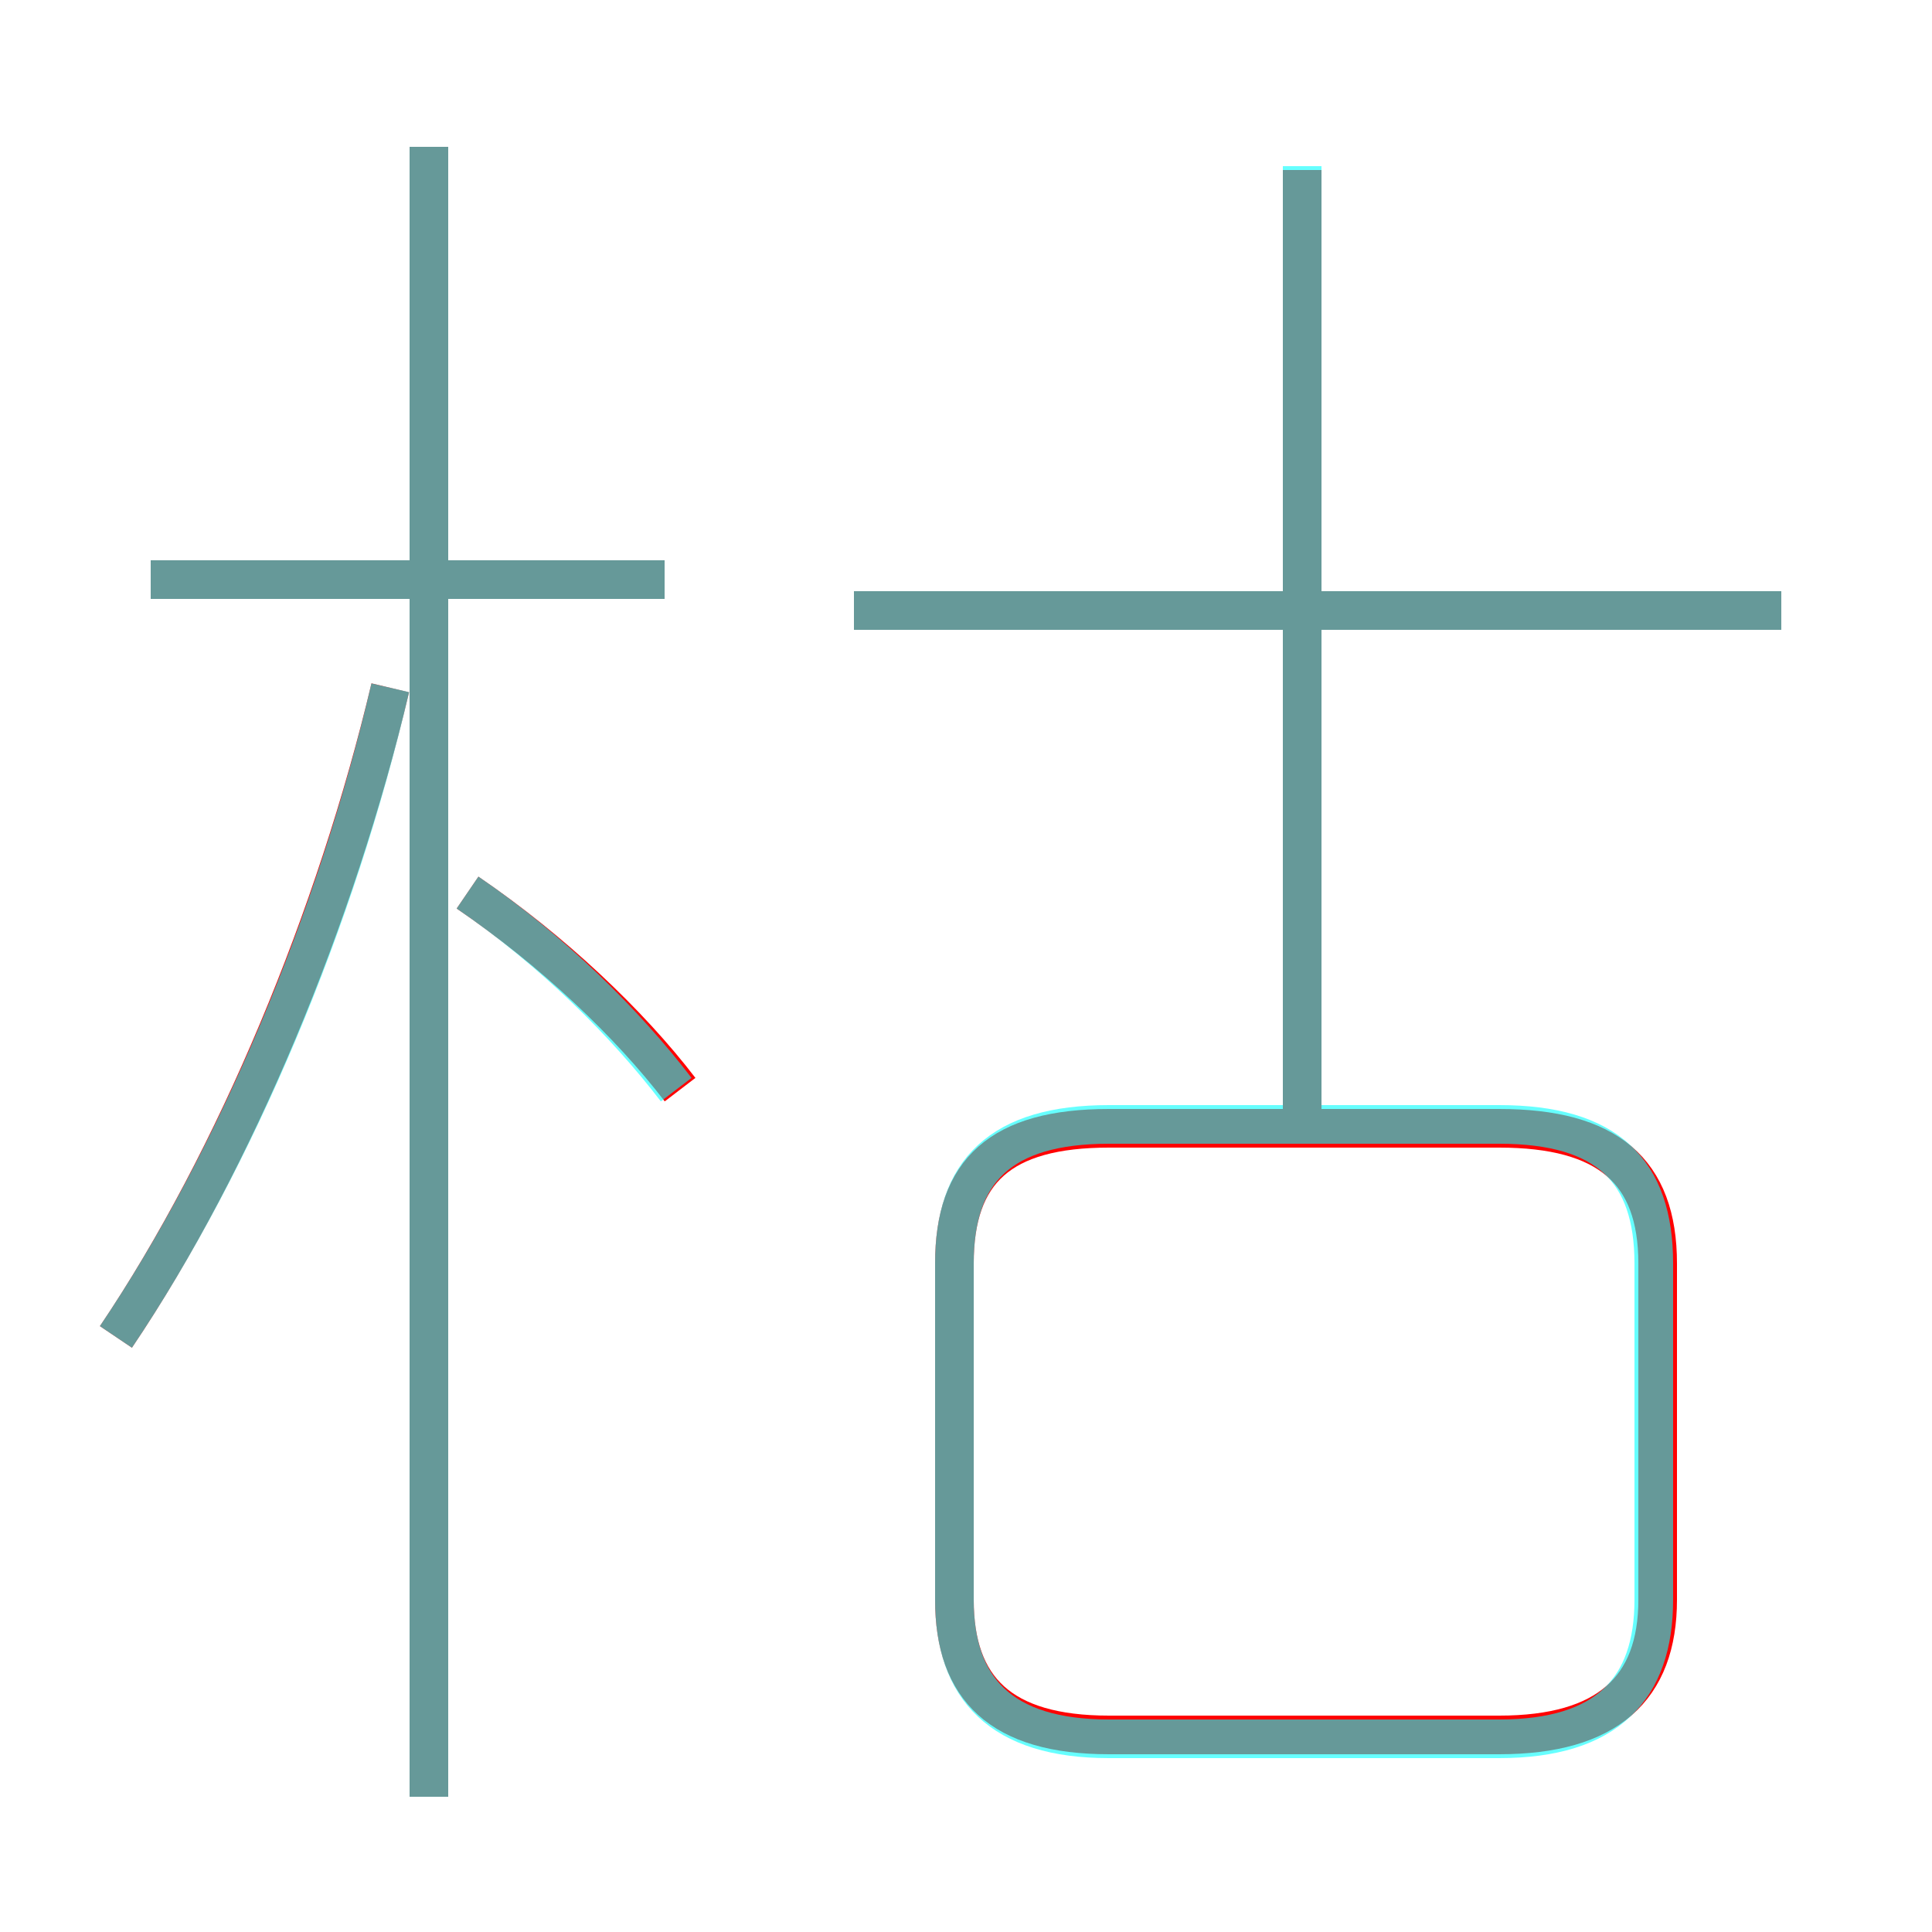 <?xml version='1.0' encoding='utf8'?>
<svg viewBox="0.0 -6.0 50.0 50.0" version="1.1" xmlns="http://www.w3.org/2000/svg">
<rect x="0.0" y="-6.0" width="50.0" height="50.0" fill="#333333" stroke="none"/>
<rect x="-1000" y="-1000" width="2000" height="2000" stroke="white" fill="white"/>
<g style="fill:none;stroke:rgba(255, 0, 0, 1);  stroke-width:1"><path d="M 28.7 0.9 L 38.8 0.9 C 41.6 0.9 42.9 -0.3 42.9 -2.6 L 42.9 -11.3 C 42.9 -13.7 41.6 -14.8 38.8 -14.8 L 28.7 -14.8 C 25.9 -14.8 24.7 -13.7 24.7 -11.3 L 24.7 -2.6 C 24.7 -0.3 25.9 0.9 28.7 0.9 Z M 3.0 -9.4 C 6.1 -14.0 8.7 -20.3 10.1 -26.2 M 11.1 2.5 L 11.1 -40.2 M 17.6 -15.8 C 16.3 -17.5 14.3 -19.4 12.1 -20.9 M 17.2 -29.0 L 3.9 -29.0 M 33.7 -14.8 L 33.7 -39.6 M 46.1 -28.2 L 22.1 -28.2" transform="translate(0.0 38.0)" />
</g>
<g style="fill:none;stroke:rgba(0, 255, 255, 0.6);  stroke-width:1">
<path d="M 28.7 1.0 L 38.8 1.0 C 41.6 1.0 42.8 -0.3 42.8 -2.6 L 42.8 -11.3 C 42.8 -13.7 41.6 -14.9 38.8 -14.9 L 28.7 -14.9 C 25.9 -14.9 24.7 -13.7 24.7 -11.3 L 24.7 -2.6 C 24.7 -0.3 25.9 1.0 28.7 1.0 Z M 3.0 -9.4 C 6.1 -14.0 8.7 -20.2 10.1 -26.2 M 11.1 2.5 L 11.1 -40.2 M 17.5 -15.8 C 16.2 -17.5 14.3 -19.4 12.1 -20.9 M 17.2 -29.0 L 3.9 -29.0 M 33.7 -14.9 L 33.7 -39.7 M 46.1 -28.2 L 22.1 -28.2" transform="translate(0.0 38.0)" />
</g>
</svg>
